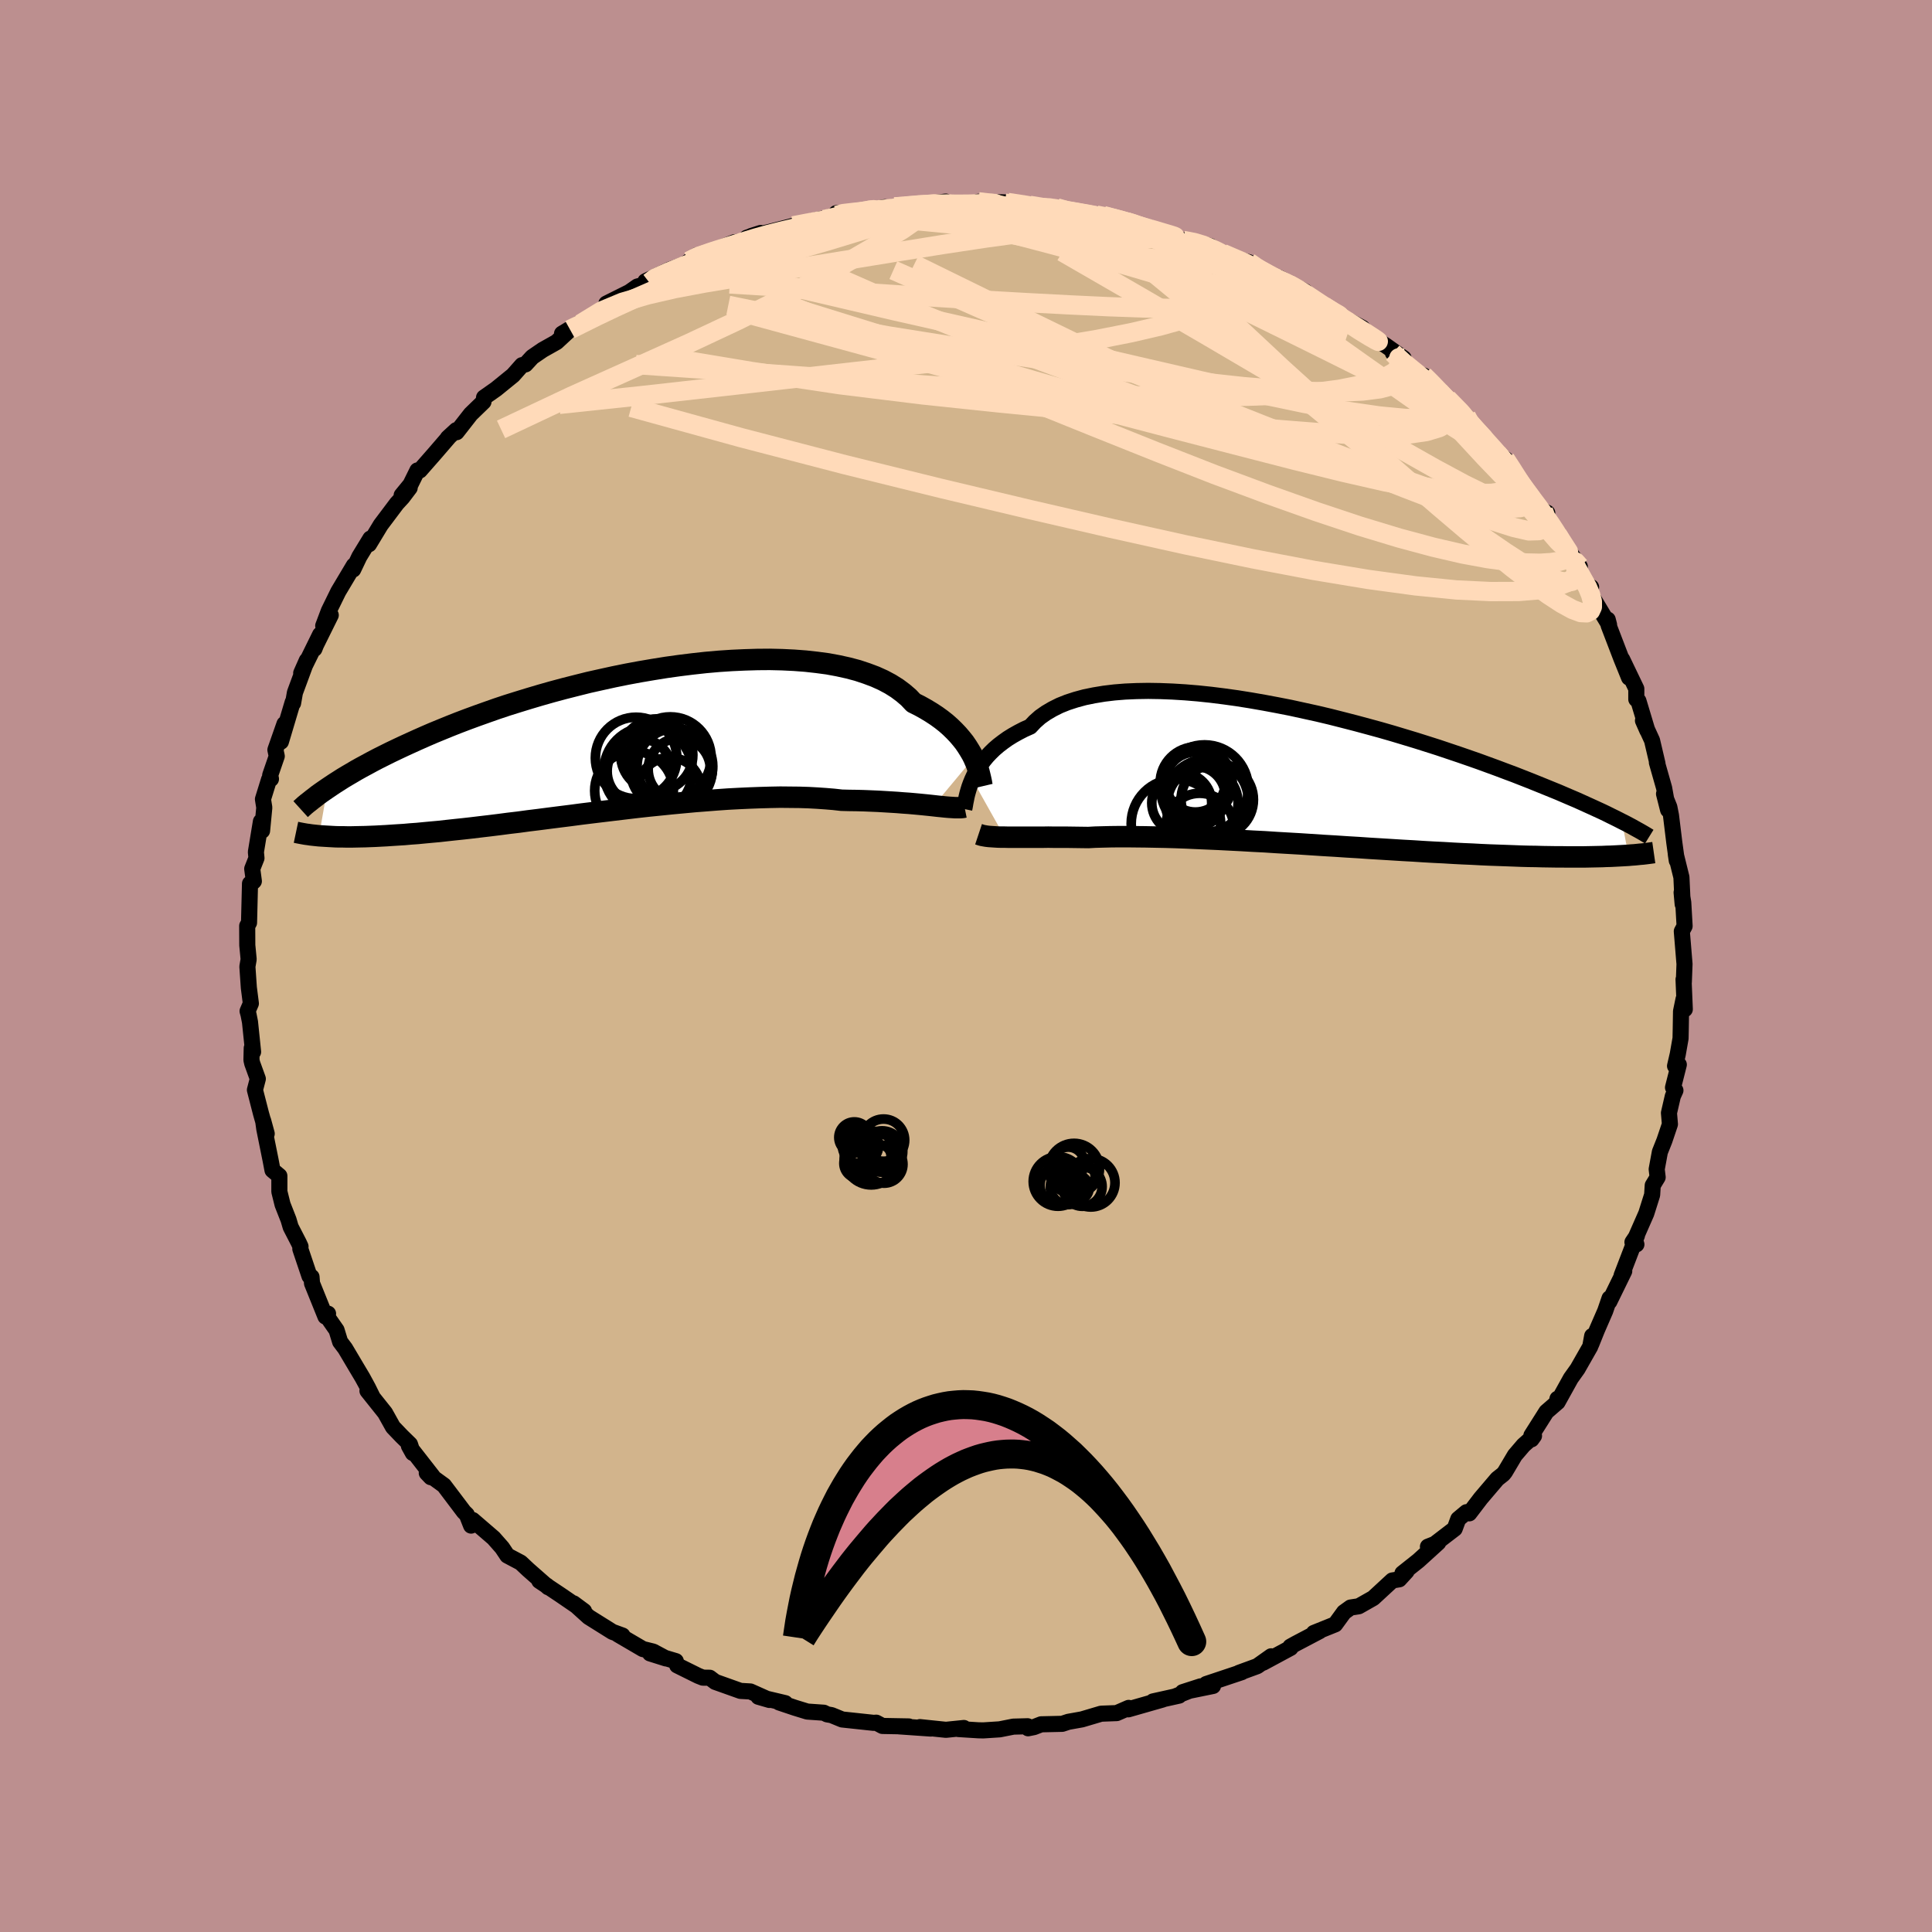<svg viewBox="-100 -100 200 200" xmlns="http://www.w3.org/2000/svg" width="500" height="500" id="face-svg">
    <defs>
      <clipPath id="leftEyeClipPath">
        <polyline points="36.9,1.66 36.7,1.27 36.47,0.88 36.22,0.48 35.94,0.07 35.62,-0.33 35.28,-0.73 34.9,-1.13 34.49,-1.53 34.05,-1.92 33.57,-2.3 33.06,-2.67 32.51,-3.03 31.93,-3.38 31.32,-3.72 30.68,-4.04 30.18,-4.57 29.61,-5.06 28.98,-5.53 28.28,-5.97 27.53,-6.37 26.71,-6.74 25.83,-7.07 24.9,-7.38 23.92,-7.64 22.88,-7.87 21.8,-8.07 20.68,-8.22 19.51,-8.35 18.31,-8.44 17.07,-8.5 15.8,-8.53 14.51,-8.52 13.2,-8.48 11.87,-8.42 10.52,-8.33 9.16,-8.21 7.8,-8.06 6.43,-7.89 5.07,-7.7 3.7,-7.48 2.35,-7.25 1,-7 -0.33,-6.73 -1.65,-6.44 -2.95,-6.15 -4.23,-5.83 -5.49,-5.51 -6.72,-5.18 -7.92,-4.84 -9.1,-4.49 -10.24,-4.14 -11.36,-3.79 -12.44,-3.43 -13.49,-3.06 -14.5,-2.7 -15.48,-2.34 -16.43,-1.98 -17.34,-1.62 -18.22,-1.26 -19.07,-0.91 -19.88,-0.56 -20.67,-0.21 -21.42,0.13 -22.14,0.46 -22.84,0.79 -23.51,1.11 -24.15,1.43 -24.77,1.74 -25.36,2.05 -25.93,2.36 -26.47,2.65 -26.99,2.94 -27.48,3.23 -27.96,3.51 -28.41,3.78 -28.83,4.05 -29.24,4.31 -29.63,4.57 -30,4.82 -30.86,9.73 -30.55,9.75 -30.23,9.77 -29.89,9.79 -29.54,9.81 -29.17,9.83 -28.78,9.84 -28.38,9.84 -27.96,9.85 -27.52,9.85 -27.06,9.84 -26.59,9.83 -26.09,9.82 -25.58,9.8 -25.05,9.78 -24.49,9.75 -23.91,9.72 -23.32,9.68 -22.7,9.64 -22.05,9.6 -21.38,9.54 -20.68,9.49 -19.96,9.42 -19.21,9.35 -18.43,9.28 -17.63,9.19 -16.8,9.1 -15.94,9.01 -15.05,8.91 -14.14,8.8 -13.2,8.69 -12.23,8.57 -11.24,8.44 -10.22,8.32 -9.19,8.18 -8.13,8.05 -7.05,7.91 -5.95,7.77 -4.83,7.63 -3.7,7.48 -2.56,7.34 -1.4,7.2 -0.23,7.06 0.94,6.92 2.12,6.78 3.3,6.65 4.49,6.53 5.67,6.41 6.85,6.3 8.03,6.19 9.19,6.1 10.34,6.01 11.48,5.93 12.61,5.87 13.71,5.82 14.79,5.78 15.85,5.75 16.88,5.73 17.89,5.74 18.87,5.75 19.81,5.78 20.72,5.83 21.59,5.89 22.43,5.96 23.23,6.05 24.02,6.07 24.8,6.08 25.55,6.1 26.28,6.13 27,6.16 27.68,6.2 28.35,6.24 28.99,6.28 29.6,6.33 30.19,6.37 30.76,6.42 31.3,6.47 31.81,6.52 32.3,6.57 32.76,6.62" />
      </clipPath>
      <clipPath id="rightEyeClipPath">
        <polyline points="-35.86,0.21 -35.68,-0.18 -35.47,-0.58 -35.23,-0.98 -34.96,-1.37 -34.66,-1.77 -34.33,-2.17 -33.97,-2.55 -33.58,-2.93 -33.15,-3.3 -32.68,-3.66 -32.19,-4.01 -31.66,-4.34 -31.09,-4.66 -30.49,-4.97 -29.86,-5.25 -29.38,-5.76 -28.84,-6.24 -28.23,-6.67 -27.55,-7.07 -26.81,-7.44 -26.01,-7.76 -25.15,-8.04 -24.23,-8.29 -23.25,-8.49 -22.22,-8.66 -21.14,-8.79 -20.02,-8.88 -18.85,-8.93 -17.65,-8.95 -16.41,-8.93 -15.13,-8.88 -13.83,-8.8 -12.51,-8.69 -11.17,-8.55 -9.81,-8.38 -8.44,-8.19 -7.06,-7.97 -5.68,-7.73 -4.29,-7.47 -2.91,-7.2 -1.54,-6.9 -0.17,-6.6 1.18,-6.28 2.52,-5.94 3.84,-5.6 5.14,-5.25 6.42,-4.9 7.67,-4.54 8.9,-4.17 10.09,-3.81 11.26,-3.44 12.39,-3.08 13.49,-2.71 14.56,-2.35 15.6,-1.99 16.6,-1.64 17.56,-1.29 18.49,-0.95 19.39,-0.61 20.25,-0.29 21.09,0.04 21.88,0.35 22.65,0.66 23.39,0.96 24.1,1.25 24.79,1.53 25.44,1.81 26.07,2.08 26.68,2.34 27.26,2.6 27.81,2.85 28.34,3.09 28.84,3.32 29.32,3.54 29.78,3.76 30.22,3.98 30.63,4.18 31.03,4.38 31.4,4.57 32.06,8.07 31.73,8.09 31.37,8.11 31,8.13 30.62,8.15 30.21,8.17 29.79,8.18 29.36,8.2 28.9,8.21 28.42,8.22 27.92,8.23 27.41,8.24 26.87,8.24 26.31,8.24 25.73,8.24 25.12,8.23 24.5,8.23 23.85,8.22 23.18,8.21 22.48,8.19 21.75,8.18 21,8.16 20.22,8.13 19.41,8.1 18.57,8.07 17.71,8.04 16.81,8 15.89,7.95 14.94,7.91 13.96,7.86 12.96,7.8 11.93,7.75 10.87,7.69 9.79,7.62 8.69,7.56 7.57,7.49 6.43,7.42 5.27,7.35 4.1,7.27 2.91,7.2 1.71,7.12 0.51,7.05 -0.71,6.97 -1.93,6.89 -3.15,6.82 -4.36,6.75 -5.58,6.67 -6.79,6.61 -7.99,6.54 -9.18,6.48 -10.35,6.42 -11.51,6.37 -12.65,6.32 -13.76,6.27 -14.85,6.23 -15.91,6.2 -16.94,6.18 -17.94,6.16 -18.9,6.15 -19.83,6.14 -20.72,6.14 -21.56,6.15 -22.37,6.17 -23.13,6.19 -23.84,6.23 -24.59,6.22 -25.32,6.21 -26.03,6.2 -26.71,6.2 -27.36,6.2 -27.99,6.19 -28.6,6.2 -29.18,6.2 -29.73,6.2 -30.26,6.2 -30.76,6.2 -31.23,6.2 -31.68,6.2 -32.11,6.2 -32.5,6.19" />
      </clipPath>
      <filter id="fuzzy">
        <feTurbulence id="turbulence" baseFrequency="0.05" numOctaves="3" type="noise" result="noise" />
        <feDisplacementMap in="SourceGraphic" in2="noise" scale="2" />
      </filter>
      <linearGradient id="rainbowGradient" x1="0%" y1="0%" x2="100%" y2="0%">
        <stop offset="0%" style="stop-color: [object Object]; stop-opacity: 1" />
        <stop offset="50%" style="stop-color: [object Object]; stop-opacity: 1" />
        <stop offset="100%" style="stop-color: [object Object]; stop-opacity: 1" />
      </linearGradient>
    </defs>
    <rect x="-100" y="-100" width="100%" height="100%" fill="rgb(188, 143, 143)" />
    <polyline id="faceContour" points="74.31,1.66 74.28,1.39 74.41,4.48 74.28,3.43 74.02,4.69 73.99,6.55 73.97,7.49 73.68,9.14 73.4,10.35 73.79,10.21 73.19,12.58 73.44,12.88 73.17,13.48 72.77,15.21 72.87,16.38 72.3,18.07 71.83,19.25 71.5,21.04 71.6,21.87 71.09,22.71 71.03,23.69 70.42,25.62 69.23,28.33 69.4,28.82 68.99,28.59 69.46,27.89 67.87,32.03 68.14,31.59 66.6,34.74 66.62,34.4 66.17,35.71 65.31,37.69 64.72,39.16 64.82,38.3 64.62,39.4 63.31,41.7 62.61,42.68 61.24,45.15 61.23,44.8 61.13,45.24 60.08,46.15 58.53,48.6 58.54,49 58.8,48.64 57.71,49.61 56.82,50.65 55.8,52.37 55.62,52.6 55,53.09 53.29,55.1 52.1,56.66 51.81,56.54 50.96,57.25 50.59,58.25 48.28,60.02 47.82,60.11 48.89,59.69 46.83,61.56 45.18,62.87 45.61,62.66 44.85,63.49 44.13,63.61 42.16,65.43 40.66,66.28 39.81,66.41 39.13,66.9 38.22,68.15 36.01,69.04 36.61,68.85 34.1,70.17 33.58,70.46 33.6,70.59 30.76,72.12 31.59,71.46 30.15,72.48 28.26,73.17 28.55,73.1 24.87,74.33 25.57,74.53 22.43,75.17 24.29,74.57 21.61,75.63 22.06,75.53 19.36,76.13 20.37,75.93 16.8,76.95 16.84,76.8 15.6,77.34 13.99,77.4 12,77.99 10.6,78.24 9.96,78.45 7.78,78.5 7.03,78.79 6.43,78.91 6.38,78.7 4.9,78.74 3.49,79.02 1.79,79.13 1.29,79.12 -0.79,78.99 -0.22,78.88 -2.08,79.07 -4.77,78.79 -3.64,78.94 -6.95,78.71 -5.92,78.72 -8.65,78.67 -9.29,78.33 -9.55,78.35 -12.82,78 -13.92,77.55 -14.38,77.47 -14.72,77.3 -16.43,77.18 -17.7,76.79 -19.34,76.24 -18.71,76.31 -21.49,75.65 -20.35,75.98 -22.32,75.1 -23.35,75.04 -25.96,74.11 -26.53,73.68 -27.24,73.67 -27.72,73.48 -29.9,72.4 -30.04,71.96 -32.71,71.16 -31.06,71.68 -32.39,70.97 -33.45,70.71 -36.03,69.2 -35.56,69.31 -36.6,68.93 -39.06,67.39 -40.62,65.98 -39.54,66.78 -42.01,65.09 -44.17,63.65 -43.37,64.16 -43.25,64.31 -45.3,62.51 -46.1,61.76 -47.48,61.03 -48.02,60.22 -48.9,59.22 -51.07,57.35 -51.23,57.93 -51.68,56.79 -51.97,56.51 -54.04,53.77 -55.82,52.48 -55.4,52.92 -55.19,52.86 -57.67,49.68 -57.26,50.42 -57.56,49.51 -58.42,48.67 -59.32,47.73 -60.14,46.26 -61.96,43.98 -61.48,44.52 -61.91,43.65 -62.47,42.62 -63.12,41.53 -64.27,39.59 -64.79,38.9 -65.16,37.69 -66.2,36.2 -66.04,35.99 -66.31,36.29 -67.7,32.85 -67.75,32.19 -67.96,32.11 -68.91,29.29 -68.89,29.04 -69.07,28.65 -69.91,27.02 -70.13,26.27 -70.75,24.69 -71.08,23.36 -71.08,21.73 -71.79,21.14 -71.99,20.09 -72.64,16.87 -72.76,16 -72.39,17.36 -72.98,15.28 -73.61,12.83 -73.31,11.68 -73.89,10.08 -73.97,9.73 -73.94,8.5 -73.8,8.89 -74.12,5.8 -74.27,5.04 -74.37,4.67 -74.03,3.88 -74.24,2.24 -74.39,0.06 -74.26,-0.69 -74.4,-2.15 -74.41,-4.15 -74.22,-4.48 -74.12,-8.53 -74.05,-8.47 -73.72,-8.78 -73.89,-10.06 -73.45,-11.17 -73.51,-11.8 -72.99,-14.96 -72.87,-14 -72.64,-16.4 -72.78,-17.27 -72.15,-19.3 -71.95,-19.36 -72.03,-19.75 -71.35,-21.72 -71.49,-22.38 -70.55,-25.06 -70.92,-23.22 -69.7,-27.31 -69.66,-27.21 -69.47,-28.3 -68.24,-31.63 -68.82,-30.32 -66.86,-34.31 -67.45,-32.83 -67.35,-33.11 -65.76,-36.32 -66.54,-35.22 -65.96,-36.76 -64.98,-38.76 -63.37,-41.46 -63.44,-41.04 -62.8,-42.38 -61.66,-44.25 -61.8,-43.66 -60.59,-45.66 -58.92,-47.88 -58.34,-48.51 -57.59,-49.5 -58.42,-48.73 -57.51,-49.84 -56.79,-51.3 -56.54,-51.3 -55.04,-53.01 -53.47,-54.83 -53.64,-54.67 -52.77,-55.47 -52.73,-55.26 -51.27,-57.13 -49.95,-58.41 -49.89,-58.85 -48.65,-59.72 -46.89,-61.15 -45.96,-62.2 -45.6,-62.28 -44.9,-63.04 -43.82,-63.78 -42.38,-64.59 -40.99,-65.88 -41.82,-65.46 -40.08,-66.51 -39.89,-66.48 -37.08,-68.39 -37.23,-68.57 -34.85,-69.76 -34.02,-70.34 -32.86,-70.65 -32.78,-70.75 -33.19,-70.88 -30.68,-72.08 -29.1,-72.64 -28.68,-72.95 -27.87,-73.57 -27.8,-73.38 -23.98,-74.92 -22.84,-75.03 -22.69,-75.39 -21.26,-75.88 -22.22,-75.57 -20.42,-75.97 -17.88,-76.62 -15.94,-76.98 -16.22,-77.06 -15.05,-77.31 -13.39,-77.7 -13.44,-77.93 -10.9,-78.1 -10.77,-78.07 -8.39,-78.55 -9.55,-78.3 -7.39,-78.58 -6.29,-78.67 -5.29,-78.74 -2.1,-79.13 -3.27,-78.8 -0.44,-78.82 -0.19,-78.82 1.75,-78.89 1.28,-79.11 2.46,-79.08 4.31,-79.04 6.59,-78.74 7.74,-78.52 8.87,-78.56 9.46,-78.3 9.4,-78.48 10.57,-78.02 11.01,-78.12 14.2,-77.69 14.53,-77.58 16.61,-77.04 16.88,-77.05 18.46,-76.45 18.31,-76.54 18.99,-76.45 22.47,-75.11 23.55,-74.98 25.29,-74.52 25.61,-74.29 25.7,-74.04 27.2,-73.43 29.29,-72.85 30.15,-72.23 32.49,-71.02 30.25,-72.04 33.69,-70.29 32.41,-71.24 35.11,-69.82 34.62,-69.89 35.45,-69.44 36.91,-68.29 39.34,-66.86 39.8,-66.71 41.03,-66.06 41.56,-65.43 43.45,-64.23 45.3,-62.92 44.19,-63.47 45.13,-62.58 46.86,-61.03 47.37,-61.13 47.89,-60.68 48.98,-59.48 49.83,-58.74 51.79,-56.91 51.83,-56.47 52.96,-55.22 53.48,-54.97 54.89,-53.06 55.83,-52.48 56.55,-51.43 57.2,-50.34 57.14,-50.45 57,-50.4 58.57,-48.18 59.78,-47.11 60.17,-46.91 59.73,-46.6 61.24,-44.65 63.54,-41.35 62.55,-42.74 63.53,-41.01 63.07,-41.48 64.12,-39.39 64.71,-39.22 64.61,-38.58 66.57,-35.32 66.43,-35.86 66.52,-35.27 67.85,-31.8 68.64,-29.85 67.93,-31.74 69.39,-28.7 69.39,-27.61 69.61,-27.44 70.53,-24.38 70.08,-25.4 71.02,-23.35 71.58,-20.96 71.52,-21.07 72.27,-18.43 72.68,-16.16 72.26,-17.82 72.81,-16.45 72.98,-15.59 73.32,-12.81 73.58,-10.91 73.48,-11.57 73.48,-11.54 74.06,-9.19 74.19,-6.4 74.08,-7.61 74.25,-6.57 74.39,-4.13 74.1,-3.59 74.38,-0.2 74.31,1.66 74.28,1.39" fill="rgb(210, 180, 140)" stroke="black" stroke-width="1.667" stroke-linejoin="round" filter="url(#fuzzy)" />
    <g transform="translate(36.51 -19.53)">
      <polyline id="rightCountour" points="-35.86,0.21 -35.68,-0.18 -35.47,-0.58 -35.23,-0.98 -34.96,-1.37 -34.66,-1.77 -34.33,-2.17 -33.97,-2.55 -33.58,-2.93 -33.15,-3.3 -32.68,-3.66 -32.19,-4.01 -31.66,-4.34 -31.09,-4.66 -30.49,-4.97 -29.86,-5.25 -29.38,-5.76 -28.84,-6.24 -28.23,-6.67 -27.55,-7.07 -26.81,-7.44 -26.01,-7.76 -25.15,-8.04 -24.23,-8.29 -23.25,-8.49 -22.22,-8.66 -21.14,-8.79 -20.02,-8.88 -18.85,-8.93 -17.65,-8.95 -16.41,-8.93 -15.13,-8.88 -13.83,-8.8 -12.51,-8.69 -11.17,-8.55 -9.81,-8.38 -8.44,-8.19 -7.06,-7.97 -5.68,-7.73 -4.29,-7.47 -2.91,-7.2 -1.54,-6.9 -0.17,-6.6 1.18,-6.28 2.52,-5.94 3.84,-5.6 5.14,-5.25 6.42,-4.9 7.67,-4.54 8.9,-4.17 10.09,-3.81 11.26,-3.44 12.39,-3.08 13.49,-2.71 14.56,-2.35 15.6,-1.99 16.6,-1.64 17.56,-1.29 18.49,-0.95 19.39,-0.61 20.25,-0.29 21.09,0.04 21.88,0.35 22.65,0.66 23.39,0.96 24.1,1.25 24.79,1.53 25.44,1.81 26.07,2.08 26.68,2.34 27.26,2.6 27.81,2.85 28.34,3.09 28.84,3.32 29.32,3.54 29.78,3.76 30.22,3.98 30.63,4.18 31.03,4.38 31.4,4.57 32.06,8.07 31.73,8.09 31.37,8.11 31,8.13 30.62,8.15 30.21,8.17 29.79,8.18 29.36,8.2 28.9,8.21 28.42,8.22 27.92,8.23 27.41,8.24 26.87,8.24 26.31,8.24 25.73,8.24 25.12,8.23 24.5,8.23 23.85,8.22 23.18,8.21 22.48,8.19 21.75,8.18 21,8.16 20.22,8.13 19.41,8.1 18.57,8.07 17.71,8.04 16.81,8 15.89,7.95 14.94,7.91 13.96,7.86 12.96,7.8 11.93,7.75 10.87,7.69 9.79,7.62 8.69,7.56 7.57,7.49 6.43,7.42 5.27,7.35 4.1,7.27 2.91,7.2 1.71,7.12 0.51,7.05 -0.71,6.97 -1.93,6.89 -3.15,6.82 -4.36,6.75 -5.58,6.67 -6.79,6.61 -7.99,6.54 -9.18,6.48 -10.35,6.42 -11.51,6.37 -12.65,6.32 -13.76,6.27 -14.85,6.23 -15.91,6.2 -16.94,6.18 -17.94,6.16 -18.9,6.15 -19.83,6.14 -20.72,6.14 -21.56,6.15 -22.37,6.17 -23.13,6.19 -23.84,6.23 -24.59,6.22 -25.32,6.21 -26.03,6.2 -26.71,6.2 -27.36,6.2 -27.99,6.19 -28.6,6.2 -29.18,6.2 -29.73,6.2 -30.26,6.2 -30.76,6.2 -31.23,6.2 -31.68,6.2 -32.11,6.2 -32.5,6.19" fill="white" stroke="white" stroke-width="0" stroke-linejoin="round" filter="url(#fuzzy)" />
    </g>
    <g transform="translate(-36.11 -23.21)">
      <polyline id="leftCountour" points="36.9,1.66 36.7,1.27 36.47,0.88 36.22,0.48 35.94,0.07 35.62,-0.33 35.28,-0.73 34.9,-1.13 34.49,-1.53 34.05,-1.92 33.57,-2.3 33.06,-2.67 32.51,-3.03 31.93,-3.38 31.32,-3.72 30.68,-4.04 30.18,-4.57 29.61,-5.06 28.98,-5.53 28.28,-5.97 27.53,-6.37 26.71,-6.74 25.83,-7.07 24.9,-7.38 23.92,-7.64 22.88,-7.87 21.8,-8.07 20.68,-8.22 19.51,-8.35 18.31,-8.44 17.07,-8.5 15.8,-8.53 14.51,-8.52 13.2,-8.48 11.87,-8.42 10.52,-8.33 9.16,-8.21 7.8,-8.06 6.43,-7.89 5.07,-7.7 3.7,-7.48 2.35,-7.25 1,-7 -0.33,-6.73 -1.65,-6.44 -2.95,-6.15 -4.23,-5.83 -5.49,-5.51 -6.72,-5.18 -7.92,-4.84 -9.1,-4.49 -10.24,-4.14 -11.36,-3.79 -12.44,-3.43 -13.49,-3.06 -14.5,-2.7 -15.48,-2.34 -16.43,-1.98 -17.34,-1.62 -18.22,-1.26 -19.07,-0.91 -19.88,-0.56 -20.67,-0.21 -21.42,0.13 -22.14,0.46 -22.84,0.79 -23.51,1.11 -24.15,1.43 -24.77,1.74 -25.36,2.05 -25.93,2.36 -26.47,2.65 -26.99,2.94 -27.48,3.23 -27.96,3.51 -28.41,3.78 -28.83,4.05 -29.24,4.31 -29.63,4.57 -30,4.82 -30.86,9.73 -30.55,9.75 -30.23,9.77 -29.89,9.79 -29.54,9.81 -29.17,9.83 -28.78,9.84 -28.38,9.84 -27.96,9.85 -27.52,9.85 -27.06,9.84 -26.59,9.83 -26.09,9.82 -25.58,9.8 -25.05,9.78 -24.49,9.75 -23.91,9.72 -23.32,9.68 -22.7,9.64 -22.05,9.6 -21.38,9.54 -20.68,9.49 -19.96,9.42 -19.21,9.35 -18.43,9.28 -17.63,9.19 -16.8,9.1 -15.94,9.01 -15.05,8.91 -14.14,8.8 -13.2,8.69 -12.23,8.57 -11.24,8.44 -10.22,8.32 -9.19,8.18 -8.13,8.05 -7.05,7.91 -5.95,7.77 -4.83,7.63 -3.7,7.48 -2.56,7.34 -1.4,7.2 -0.23,7.06 0.94,6.92 2.12,6.78 3.3,6.65 4.49,6.53 5.67,6.41 6.85,6.3 8.03,6.19 9.19,6.1 10.34,6.01 11.48,5.93 12.61,5.87 13.71,5.82 14.79,5.78 15.85,5.75 16.88,5.73 17.89,5.74 18.87,5.75 19.81,5.78 20.72,5.83 21.59,5.89 22.43,5.96 23.23,6.05 24.02,6.07 24.8,6.08 25.55,6.1 26.28,6.13 27,6.16 27.68,6.2 28.35,6.24 28.99,6.28 29.6,6.33 30.19,6.37 30.76,6.42 31.3,6.47 31.81,6.52 32.3,6.57 32.76,6.62" fill="white" stroke="white" stroke-width="0" stroke-linejoin="round" filter="url(#fuzzy)" />
    </g>
    <g transform="translate(36.51 -19.53)">
      <polyline id="rightUpper" points="-36.69,3.28 -36.65,3.09 -36.61,2.87 -36.57,2.62 -36.51,2.33 -36.45,2.02 -36.37,1.69 -36.27,1.34 -36.16,0.98 -36.02,0.6 -35.86,0.21 -35.68,-0.18 -35.47,-0.58 -35.23,-0.98 -34.96,-1.37 -34.66,-1.77 -34.33,-2.17 -33.97,-2.55 -33.58,-2.93 -33.15,-3.3 -32.68,-3.66 -32.19,-4.01 -31.66,-4.34 -31.09,-4.66 -30.49,-4.97 -29.86,-5.25 -29.38,-5.76 -28.84,-6.24 -28.23,-6.67 -27.55,-7.07 -26.81,-7.44 -26.01,-7.76 -25.15,-8.04 -24.23,-8.29 -23.25,-8.49 -22.22,-8.66 -21.14,-8.79 -20.02,-8.88 -18.85,-8.93 -17.65,-8.95 -16.41,-8.93 -15.13,-8.88 -13.83,-8.8 -12.51,-8.69 -11.17,-8.55 -9.81,-8.38 -8.44,-8.19 -7.06,-7.97 -5.68,-7.73 -4.29,-7.47 -2.91,-7.2 -1.54,-6.9 -0.17,-6.6 1.18,-6.28 2.52,-5.94 3.84,-5.6 5.14,-5.25 6.42,-4.9 7.67,-4.54 8.9,-4.17 10.09,-3.81 11.26,-3.44 12.39,-3.08 13.49,-2.71 14.56,-2.35 15.6,-1.99 16.6,-1.64 17.56,-1.29 18.49,-0.95 19.39,-0.61 20.25,-0.29 21.09,0.04 21.88,0.35 22.65,0.66 23.39,0.96 24.1,1.25 24.79,1.53 25.44,1.81 26.07,2.08 26.68,2.34 27.26,2.6 27.81,2.85 28.34,3.09 28.84,3.32 29.32,3.54 29.78,3.76 30.22,3.98 30.63,4.18 31.03,4.38 31.4,4.57 31.76,4.75 32.1,4.93 32.42,5.1 32.72,5.27 33.01,5.43 33.28,5.58 33.54,5.73 33.78,5.87 34.01,6.01 34.22,6.14" fill="none" stroke="black" stroke-width="1.667" stroke-linejoin="round" filter="url(#fuzzy)" />
      <polyline id="rightLower" points="-35.21,5.89 -35.03,5.95 -34.84,6.01 -34.62,6.05 -34.39,6.09 -34.13,6.12 -33.85,6.14 -33.55,6.16 -33.23,6.18 -32.88,6.19 -32.5,6.19 -32.11,6.2 -31.68,6.2 -31.23,6.2 -30.76,6.2 -30.26,6.2 -29.73,6.2 -29.18,6.2 -28.6,6.2 -27.99,6.19 -27.36,6.2 -26.71,6.2 -26.03,6.2 -25.32,6.21 -24.59,6.22 -23.84,6.23 -23.13,6.19 -22.37,6.17 -21.56,6.15 -20.72,6.14 -19.83,6.14 -18.9,6.15 -17.94,6.16 -16.94,6.18 -15.91,6.2 -14.85,6.23 -13.76,6.27 -12.65,6.32 -11.51,6.37 -10.35,6.42 -9.18,6.48 -7.99,6.54 -6.79,6.61 -5.58,6.67 -4.36,6.75 -3.15,6.82 -1.93,6.89 -0.71,6.97 0.51,7.05 1.71,7.12 2.91,7.2 4.1,7.27 5.27,7.35 6.43,7.42 7.57,7.49 8.69,7.56 9.79,7.62 10.87,7.69 11.93,7.75 12.96,7.8 13.96,7.86 14.94,7.91 15.89,7.95 16.81,8 17.71,8.04 18.57,8.07 19.41,8.1 20.22,8.13 21,8.16 21.75,8.18 22.48,8.19 23.18,8.21 23.85,8.22 24.5,8.23 25.12,8.23 25.73,8.24 26.31,8.24 26.87,8.24 27.41,8.24 27.92,8.23 28.42,8.22 28.9,8.21 29.36,8.2 29.79,8.18 30.21,8.17 30.62,8.15 31,8.13 31.37,8.11 31.73,8.09 32.06,8.07 32.38,8.04 32.69,8.02 32.99,7.99 33.27,7.96 33.53,7.94 33.79,7.91 34.03,7.88 34.26,7.85 34.48,7.82 34.69,7.79" fill="none" stroke="black" stroke-width="2.222" stroke-linejoin="round" filter="url(#fuzzy)" />
      <circle r="4.536" cx="-11.816" cy="1.174" stroke="black" fill="none" stroke-width="1.0" filter="url(#fuzzy)" clip-path="url(#rightEyeClipPath)" /><circle r="3.526" cx="-12.321" cy="5.174" stroke="black" fill="none" stroke-width="1.0" filter="url(#fuzzy)" clip-path="url(#rightEyeClipPath)" /><circle r="3.652" cx="-11.996" cy="2.639" stroke="black" fill="none" stroke-width="1.0" filter="url(#fuzzy)" clip-path="url(#rightEyeClipPath)" /><circle r="3.746" cx="-10.501" cy="2.314" stroke="black" fill="none" stroke-width="1.0" filter="url(#fuzzy)" clip-path="url(#rightEyeClipPath)" /><circle r="4.628" cx="-14.781" cy="4.799" stroke="black" fill="none" stroke-width="1.0" filter="url(#fuzzy)" clip-path="url(#rightEyeClipPath)" /><circle r="3.106" cx="-12.766" cy="0.489" stroke="black" fill="none" stroke-width="1.0" filter="url(#fuzzy)" clip-path="url(#rightEyeClipPath)" /><circle r="4.308" cx="-11.586" cy="2.429" stroke="black" fill="none" stroke-width="1.0" filter="url(#fuzzy)" clip-path="url(#rightEyeClipPath)" /><circle r="3.736" cx="-12.676" cy="0.579" stroke="black" fill="none" stroke-width="1.0" filter="url(#fuzzy)" clip-path="url(#rightEyeClipPath)" /><circle r="3.146" cx="-12.806" cy="1.989" stroke="black" fill="none" stroke-width="1.0" filter="url(#fuzzy)" clip-path="url(#rightEyeClipPath)" /><circle r="3.102" cx="-14.176" cy="2.654" stroke="black" fill="none" stroke-width="1.0" filter="url(#fuzzy)" clip-path="url(#rightEyeClipPath)" />
      </g>
    <g transform="translate(-36.11 -23.21)">
      <polyline id="leftUpper" points="37.78,4.61 37.74,4.44 37.71,4.23 37.66,3.99 37.6,3.72 37.53,3.43 37.45,3.11 37.34,2.77 37.22,2.41 37.07,2.05 36.9,1.66 36.7,1.27 36.47,0.88 36.22,0.48 35.94,0.07 35.62,-0.33 35.28,-0.73 34.9,-1.13 34.49,-1.53 34.05,-1.92 33.57,-2.3 33.06,-2.67 32.51,-3.03 31.93,-3.38 31.32,-3.72 30.68,-4.04 30.18,-4.57 29.61,-5.06 28.98,-5.53 28.28,-5.97 27.53,-6.37 26.71,-6.74 25.83,-7.07 24.9,-7.38 23.92,-7.64 22.88,-7.87 21.8,-8.07 20.68,-8.22 19.51,-8.35 18.31,-8.44 17.07,-8.5 15.8,-8.53 14.51,-8.52 13.2,-8.48 11.87,-8.42 10.52,-8.33 9.16,-8.21 7.8,-8.06 6.43,-7.89 5.07,-7.7 3.7,-7.48 2.35,-7.25 1,-7 -0.33,-6.73 -1.65,-6.44 -2.95,-6.15 -4.23,-5.83 -5.49,-5.51 -6.72,-5.18 -7.92,-4.84 -9.1,-4.49 -10.24,-4.14 -11.36,-3.79 -12.44,-3.43 -13.49,-3.06 -14.5,-2.7 -15.48,-2.34 -16.43,-1.98 -17.34,-1.62 -18.22,-1.26 -19.07,-0.91 -19.88,-0.56 -20.67,-0.21 -21.42,0.13 -22.14,0.46 -22.84,0.79 -23.51,1.11 -24.15,1.43 -24.77,1.74 -25.36,2.05 -25.93,2.36 -26.47,2.65 -26.99,2.94 -27.48,3.23 -27.96,3.51 -28.41,3.78 -28.83,4.05 -29.24,4.31 -29.63,4.57 -30,4.82 -30.35,5.06 -30.68,5.29 -31,5.52 -31.29,5.75 -31.58,5.97 -31.84,6.18 -32.1,6.38 -32.34,6.58 -32.56,6.78 -32.77,6.97" fill="none" stroke="black" stroke-width="2.222" stroke-linejoin="round" filter="url(#fuzzy)" />
      <polyline id="leftLower" points="35.96,6.76 35.76,6.8 35.53,6.82 35.27,6.82 34.99,6.82 34.68,6.8 34.35,6.78 33.99,6.75 33.61,6.71 33.2,6.67 32.76,6.62 32.3,6.57 31.81,6.52 31.3,6.47 30.76,6.42 30.19,6.37 29.6,6.33 28.99,6.28 28.35,6.24 27.68,6.2 27,6.16 26.28,6.13 25.55,6.1 24.8,6.08 24.02,6.07 23.23,6.05 22.43,5.96 21.59,5.89 20.72,5.83 19.81,5.78 18.87,5.75 17.89,5.74 16.88,5.73 15.85,5.75 14.79,5.78 13.71,5.82 12.61,5.87 11.48,5.93 10.34,6.01 9.19,6.1 8.03,6.19 6.85,6.3 5.67,6.41 4.49,6.53 3.3,6.65 2.12,6.78 0.94,6.92 -0.23,7.06 -1.4,7.2 -2.56,7.34 -3.7,7.48 -4.83,7.63 -5.95,7.77 -7.05,7.91 -8.13,8.05 -9.19,8.18 -10.22,8.32 -11.24,8.44 -12.23,8.57 -13.2,8.69 -14.14,8.8 -15.05,8.91 -15.94,9.01 -16.8,9.1 -17.63,9.19 -18.43,9.28 -19.21,9.35 -19.96,9.42 -20.68,9.49 -21.38,9.54 -22.05,9.6 -22.7,9.64 -23.32,9.68 -23.91,9.72 -24.49,9.75 -25.05,9.78 -25.58,9.8 -26.09,9.82 -26.59,9.83 -27.06,9.84 -27.52,9.85 -27.96,9.85 -28.38,9.84 -28.78,9.84 -29.17,9.83 -29.54,9.81 -29.89,9.79 -30.23,9.77 -30.55,9.75 -30.86,9.73 -31.15,9.7 -31.43,9.67 -31.7,9.64 -31.96,9.6 -32.2,9.57 -32.43,9.53 -32.65,9.49 -32.86,9.45 -33.06,9.41 -33.25,9.37" fill="none" stroke="black" stroke-width="2.222" stroke-linejoin="round" filter="url(#fuzzy)" />
      <circle r="3.734" cx="4.099" cy="1.363" stroke="black" fill="none" stroke-width="1.0" filter="url(#fuzzy)" clip-path="url(#leftEyeClipPath)" /><circle r="4.258" cx="5.604" cy="2.793" stroke="black" fill="none" stroke-width="1.0" filter="url(#fuzzy)" clip-path="url(#leftEyeClipPath)" /><circle r="4.216" cx="1.959" cy="1.673" stroke="black" fill="none" stroke-width="1.0" filter="url(#fuzzy)" clip-path="url(#leftEyeClipPath)" /><circle r="3.22" cx="6.429" cy="2.853" stroke="black" fill="none" stroke-width="1.0" filter="url(#fuzzy)" clip-path="url(#leftEyeClipPath)" /><circle r="3.92" cx="5.979" cy="2.538" stroke="black" fill="none" stroke-width="1.0" filter="url(#fuzzy)" clip-path="url(#leftEyeClipPath)" /><circle r="4.072" cx="1.744" cy="5.068" stroke="black" fill="none" stroke-width="1.0" filter="url(#fuzzy)" clip-path="url(#leftEyeClipPath)" /><circle r="3.238" cx="5.434" cy="4.863" stroke="black" fill="none" stroke-width="1.0" filter="url(#fuzzy)" clip-path="url(#leftEyeClipPath)" /><circle r="4.588" cx="3.199" cy="3.043" stroke="black" fill="none" stroke-width="1.0" filter="url(#fuzzy)" clip-path="url(#leftEyeClipPath)" /><circle r="4.23" cx="5.499" cy="1.648" stroke="black" fill="none" stroke-width="1.0" filter="url(#fuzzy)" clip-path="url(#leftEyeClipPath)" /><circle r="3.366" cx="2.329" cy="3.043" stroke="black" fill="none" stroke-width="1.0" filter="url(#fuzzy)" clip-path="url(#leftEyeClipPath)" />
    </g>
    <g id="hairs">
      <polyline points="-39.89,-66.48 -37.72,-67.81 -35.56,-68.71 -33.01,-69.46 -30.15,-70.12 -27.01,-70.71 -23.56,-71.28 -19.77,-71.88 -15.65,-72.54 -11.32,-73.24 -6.91,-73.96 -2.44,-74.68 2.14,-75.37 6.93,-76.02 11.79,-76.61" fill="none" stroke="rgb(255, 218, 185)" stroke-width="2" stroke-linejoin="round" filter="url(#fuzzy)" /><polyline points="6.59,-78.74 7.7,-78.56 8.73,-78.38 9.74,-78.15 10.88,-77.85 12.24,-77.5 13.81,-77.1 15.5,-76.66 17.2,-76.2 18.85,-75.74 20.39,-75.29 21.83,-74.86 23.19,-74.44 24.49,-74.04 25.72,-73.67 26.84,-73.32 27.79,-73.02 28.53,-72.78 29.03,-72.62 29.27,-72.56 29.21,-72.62 28.74,-72.84 27.82,-73.23 26.59,-73.76" fill="none" stroke="rgb(255, 218, 185)" stroke-width="2" stroke-linejoin="round" filter="url(#fuzzy)" /><polyline points="-40.99,-65.88 -40.9,-65.93 -39.81,-66.47 -38.2,-67.27 -36.29,-68.18 -34.24,-69.12 -32.15,-70.03 -30.08,-70.87 -28.05,-71.65 -26.05,-72.38 -24.03,-73.11 -22.01,-73.83 -20.02,-74.55 -18.12,-75.24 -16.38,-75.89 -14.82,-76.48 -13.46,-76.99 -12.31,-77.43 -11.37,-77.79 -10.67,-78.05" fill="none" stroke="rgb(255, 218, 185)" stroke-width="2" stroke-linejoin="round" filter="url(#fuzzy)" /><polyline points="44.19,-63.47 45.11,-62.56 45.71,-61.87 45.88,-61.37 45.67,-60.94 45.11,-60.51 44.18,-60.1 42.83,-59.75 41.04,-59.52 38.76,-59.42 35.97,-59.47 32.63,-59.65 28.68,-59.98 24.11,-60.48 18.91,-61.15 13.09,-61.98 6.66,-62.94 -0.36,-64 -7.95,-65.21 -16.03,-66.64 -24.61,-68.39" fill="none" stroke="rgb(255, 218, 185)" stroke-width="2" stroke-linejoin="round" filter="url(#fuzzy)" /><polyline points="-13.39,-77.7 -12.7,-77.89 -11.41,-78.04 -10.06,-78.18 -8.77,-78.31 -7.52,-78.44 -6.28,-78.56 -5.05,-78.67 -3.88,-78.76 -2.88,-78.82 -2.13,-78.86 -1.72,-78.87 -1.7,-78.87 -2.14,-78.86 -3.09,-78.82 -4.57,-78.73 -6.62,-78.57" fill="none" stroke="rgb(255, 218, 185)" stroke-width="2" stroke-linejoin="round" filter="url(#fuzzy)" /><polyline points="47.37,-61.13 48.09,-60.42 49.14,-59.33 50.34,-58.07 51.53,-56.79 52.65,-55.56 53.67,-54.43 54.58,-53.41 55.36,-52.54 55.98,-51.86 56.4,-51.4 56.56,-51.23 56.43,-51.41 55.94,-51.99 55.02,-53.06" fill="none" stroke="rgb(255, 218, 185)" stroke-width="2" stroke-linejoin="round" filter="url(#fuzzy)" /><polyline points="48.98,-59.48 49.85,-58.56 50.36,-57.63 50.35,-56.87 49.9,-56.25 49.01,-55.74 47.66,-55.33 45.79,-55.06 43.37,-54.95 40.37,-55 36.82,-55.19 32.74,-55.51 28.12,-55.92 22.92,-56.41 17.1,-56.97 10.6,-57.59 3.41,-58.29 -4.48,-59.12 -13.02,-60.17 -22.17,-61.54 -31.85,-63.15" fill="none" stroke="rgb(255, 218, 185)" stroke-width="2" stroke-linejoin="round" filter="url(#fuzzy)" /><polyline points="-6.29,-78.67 -4.88,-78.79 -3.38,-78.86 -2.01,-78.87 -0.75,-78.86 0.38,-78.87 1.32,-78.9 2.06,-78.94 2.62,-78.95 3,-78.93 3.11,-78.87 2.8,-78.81 1.92,-78.78 0.4,-78.8 -1.79,-78.84" fill="none" stroke="rgb(255, 218, 185)" stroke-width="2" stroke-linejoin="round" filter="url(#fuzzy)" /><polyline points="63.53,-41.01 63.31,-40.84 63.02,-40.29 62.35,-39.75 61.19,-39.29 59.49,-38.96 57.21,-38.77 54.31,-38.76 50.77,-38.93 46.54,-39.35 41.62,-40.02 36.01,-40.95 29.71,-42.15 22.72,-43.6 15.02,-45.31 6.58,-47.26 -2.63,-49.45 -12.6,-51.91 -23.28,-54.69 -34.66,-57.83" fill="none" stroke="rgb(255, 218, 185)" stroke-width="2" stroke-linejoin="round" filter="url(#fuzzy)" /><polyline points="59.78,-47.11 59.89,-46.83 59.9,-46.21 59.8,-45.51 59.3,-45.07 58.27,-45.04 56.7,-45.4 54.63,-46.06 52.07,-46.97 49.02,-48.09 45.45,-49.46 41.33,-51.08 36.64,-53 31.35,-55.25 25.43,-57.87 18.84,-60.9 11.51,-64.39 3.43,-68.32 -5.36,-72.63" fill="none" stroke="rgb(255, 218, 185)" stroke-width="2" stroke-linejoin="round" filter="url(#fuzzy)" /><polyline points="30.15,-72.23 31.27,-71.62 31.81,-71.33 32.41,-71.04 33.02,-70.75 33.55,-70.46 33.98,-70.17 34.3,-69.9 34.46,-69.68 34.39,-69.56 33.97,-69.6 33.11,-69.83 31.81,-70.27 30.07,-70.91 27.9,-71.76 25.23,-72.86 22.02,-74.22 18.26,-75.83" fill="none" stroke="rgb(255, 218, 185)" stroke-width="2" stroke-linejoin="round" filter="url(#fuzzy)" /><polyline points="57,-50.4 58.11,-48.83 58.45,-48.06 58.14,-47.68 57.37,-47.45 56.15,-47.37 54.38,-47.56 52,-48.12 48.98,-49.07 45.34,-50.37 41.09,-51.97 36.23,-53.84 30.72,-56 24.52,-58.46 17.6,-61.27 9.94,-64.44 1.59,-68.01 -7.52,-72.03" fill="none" stroke="rgb(255, 218, 185)" stroke-width="2" stroke-linejoin="round" filter="url(#fuzzy)" /><polyline points="44.19,-63.47 45.28,-62.49 46.41,-61.57 47.44,-60.73 48.45,-59.86 49.48,-58.9 50.5,-57.9 51.45,-56.94 52.26,-56.09 52.9,-55.41 53.34,-54.94 53.56,-54.7 53.51,-54.73 53.15,-55.09 52.43,-55.82 51.35,-56.9 49.99,-58.24 48.49,-59.67" fill="none" stroke="rgb(255, 218, 185)" stroke-width="2" stroke-linejoin="round" filter="url(#fuzzy)" /><polyline points="-7.39,-78.58 -6.35,-78.66 -5.29,-78.72 -4.48,-78.71 -4.05,-78.6 -4.04,-78.4 -4.51,-78.13 -5.47,-77.78 -6.93,-77.32 -8.88,-76.72 -11.36,-75.96 -14.45,-75.02 -18.23,-73.94 -22.7,-72.78 -27.86,-71.59" fill="none" stroke="rgb(255, 218, 185)" stroke-width="2" stroke-linejoin="round" filter="url(#fuzzy)" /><polyline points="22.47,-75.11 23.59,-74.9 24.53,-74.62 25.27,-74.32 25.96,-74 26.65,-73.64 27.26,-73.29 27.69,-72.99 27.87,-72.76 27.76,-72.62 27.36,-72.56 26.68,-72.57 25.72,-72.62 24.52,-72.71 23.06,-72.83 21.34,-73 19.29,-73.24 16.85,-73.59 13.95,-74.07 10.51,-74.68 6.51,-75.4 1.9,-76.25 -3.39,-77.23" fill="none" stroke="rgb(255, 218, 185)" stroke-width="2" stroke-linejoin="round" filter="url(#fuzzy)" /><polyline points="9.4,-78.48 10.51,-78.17 11.92,-77.92 13.49,-77.63 15,-77.33 16.36,-77.01 17.55,-76.71 18.61,-76.42 19.56,-76.15 20.39,-75.9 21.07,-75.7 21.51,-75.56 21.64,-75.5 21.43,-75.54 20.84,-75.68 19.85,-75.92 18.39,-76.27 16.35,-76.74 13.62,-77.35" fill="none" stroke="rgb(255, 218, 185)" stroke-width="2" stroke-linejoin="round" filter="url(#fuzzy)" /><polyline points="49.83,-58.74 51.17,-57.37 52.07,-56.35 52.91,-55.4 53.77,-54.45 54.61,-53.52 55.36,-52.66 55.98,-51.92 56.46,-51.3 56.82,-50.81 57.08,-50.42 57.24,-50.14 57.3,-49.97 57.23,-49.94 57,-50.08 56.58,-50.39 55.95,-50.94 55.08,-51.73 53.97,-52.79 52.63,-54.13 51.08,-55.72 49.36,-57.56 47.4,-59.66 44.95,-62.19" fill="none" stroke="rgb(255, 218, 185)" stroke-width="2" stroke-linejoin="round" filter="url(#fuzzy)" /><polyline points="57,-50.4 58.15,-48.84 58.61,-48.08 58.53,-47.74 58.06,-47.57 57.21,-47.58 55.9,-47.91 54.03,-48.66 51.58,-49.86 48.59,-51.47 45.1,-53.44 41.1,-55.76 36.52,-58.45 31.23,-61.56 25.09,-65.17 17.99,-69.3 9.97,-73.93" fill="none" stroke="rgb(255, 218, 185)" stroke-width="2" stroke-linejoin="round" filter="url(#fuzzy)" /><polyline points="57.2,-50.34 57.16,-50.28 57.3,-49.8 57.46,-49.18 57.43,-48.64 57.12,-48.2 56.52,-47.86 55.61,-47.64 54.34,-47.6 52.7,-47.79 50.66,-48.21 48.23,-48.84 45.44,-49.66 42.28,-50.63 38.74,-51.75 34.79,-53.03 30.42,-54.49 25.58,-56.15 20.25,-58.04 14.36,-60.18 7.87,-62.6 0.8,-65.32 -6.7,-68.37 -14.43,-71.77" fill="none" stroke="rgb(255, 218, 185)" stroke-width="2" stroke-linejoin="round" filter="url(#fuzzy)" /><polyline points="57.14,-50.45 57.23,-49.92 57.15,-49.22 56.42,-48.82 54.92,-48.73 52.67,-48.86 49.68,-49.22 45.9,-49.88 41.26,-50.95 35.69,-52.43 29.14,-54.27 21.6,-56.42 13.09,-58.84 3.65,-61.57 -6.66,-64.65 -17.97,-68.16" fill="none" stroke="rgb(255, 218, 185)" stroke-width="2" stroke-linejoin="round" filter="url(#fuzzy)" /><polyline points="30.25,-72.04 32.24,-71.09 33.2,-70.67 33.91,-70.29 34.55,-69.87 35.17,-69.4 35.75,-68.94 36.23,-68.51 36.52,-68.16 36.55,-67.9 36.29,-67.76 35.71,-67.74 34.8,-67.85 33.57,-68.1 32.02,-68.49 30.15,-69.03 27.93,-69.71 25.29,-70.53 22.18,-71.51 18.57,-72.64 14.5,-73.92 10.09,-75.36 5.36,-76.98" fill="none" stroke="rgb(255, 218, 185)" stroke-width="2" stroke-linejoin="round" filter="url(#fuzzy)" /><polyline points="51.79,-56.91 52.1,-56.33 52.62,-55.66 53.13,-55.03 53.47,-54.53 53.55,-54.23 53.29,-54.21 52.68,-54.47 51.74,-55 50.49,-55.78 48.93,-56.81 46.99,-58.15 44.59,-59.84 41.63,-61.92 38.12,-64.41 34.15,-67.3 29.84,-70.68" fill="none" stroke="rgb(255, 218, 185)" stroke-width="2" stroke-linejoin="round" filter="url(#fuzzy)" /><polyline points="-8.39,-78.55 -8.23,-78.36 -6.55,-78.11 -4.08,-77.71 -1.11,-77.14 2.21,-76.4 5.76,-75.51 9.51,-74.52 13.41,-73.44 17.45,-72.28 21.61,-71.05 25.9,-69.75 30.33,-68.39 34.9,-66.95 39.51,-65.44" fill="none" stroke="rgb(255, 218, 185)" stroke-width="2" stroke-linejoin="round" filter="url(#fuzzy)" /><polyline points="4.31,-79.04 6.21,-78.75 7.83,-78.45 9.31,-78.12 10.77,-77.75 12.31,-77.34 14.02,-76.88 15.88,-76.41 17.85,-75.91 19.8,-75.4 21.65,-74.9 23.32,-74.41 24.79,-73.96 26.07,-73.56 27.14,-73.25 27.9,-73.08 28.05,-73.14" fill="none" stroke="rgb(255, 218, 185)" stroke-width="2" stroke-linejoin="round" filter="url(#fuzzy)" /><polyline points="57.2,-50.34 57.23,-50.27 57.57,-49.75 58.07,-49.08 58.48,-48.53 58.68,-48.19 58.65,-48.06 58.37,-48.17 57.8,-48.6 56.84,-49.46 55.47,-50.82 53.7,-52.66 51.58,-54.95 49.07,-57.72 45.87,-61.14" fill="none" stroke="rgb(255, 218, 185)" stroke-width="2" stroke-linejoin="round" filter="url(#fuzzy)" /><polyline points="-3.27,-78.8 -1.21,-78.78 0.34,-78.71 1.81,-78.6 3.42,-78.42 5.26,-78.16 7.29,-77.84 9.39,-77.46 11.44,-77.07 13.37,-76.68 15.19,-76.28 16.91,-75.89 18.6,-75.49 20.26,-75.1 21.86,-74.73 23.3,-74.41 24.44,-74.18 25.15,-74.07 25.41,-74.09 25.38,-74.2" fill="none" stroke="rgb(255, 218, 185)" stroke-width="2" stroke-linejoin="round" filter="url(#fuzzy)" /><polyline points="45.3,-62.92 44.81,-62.96 44.84,-62.51 44.78,-61.98 44.38,-61.5 43.59,-61.05 42.39,-60.58 40.75,-60.12 38.64,-59.7 36.02,-59.36 32.85,-59.12 29.1,-58.98 24.72,-58.93 19.69,-58.97 13.96,-59.12 7.56,-59.39 0.5,-59.81 -7.15,-60.34 -15.4,-60.95 -24.35,-61.59 -34.18,-62.26" fill="none" stroke="rgb(255, 218, 185)" stroke-width="2" stroke-linejoin="round" filter="url(#fuzzy)" /><polyline points="30.25,-72.04 32.17,-71.12 32.93,-70.75 33.3,-70.48 33.45,-70.21 33.4,-69.95 33.11,-69.74 32.46,-69.62 31.37,-69.65 29.77,-69.84 27.63,-70.21 24.93,-70.75 21.6,-71.5 17.57,-72.49 12.82,-73.72 7.33,-75.17 0.95,-76.81" fill="none" stroke="rgb(255, 218, 185)" stroke-width="2" stroke-linejoin="round" filter="url(#fuzzy)" /><polyline points="29.29,-72.85 30.2,-72.21 30.68,-71.73 30.8,-71.36 30.69,-71 30.36,-70.62 29.8,-70.17 28.98,-69.66 27.89,-69.06 26.5,-68.39 24.78,-67.69 22.67,-66.97 20.12,-66.26 17.11,-65.56 13.62,-64.87 9.6,-64.19 5.05,-63.52 -0.03,-62.86 -5.64,-62.19 -11.79,-61.5 -18.51,-60.74 -25.83,-59.91 -33.71,-59.03 -42.11,-58.14" fill="none" stroke="rgb(255, 218, 185)" stroke-width="2" stroke-linejoin="round" filter="url(#fuzzy)" /><polyline points="61.24,-44.65 62.37,-42.89 62.42,-42.34 62.04,-42.08 61.41,-41.89 60.55,-41.76 59.43,-41.69 57.99,-41.72 56.2,-41.87 54.01,-42.17 51.41,-42.65 48.35,-43.36 44.82,-44.31 40.79,-45.53 36.26,-47.04 31.22,-48.83 25.69,-50.89 19.69,-53.24 13.17,-55.85 6.06,-58.72 -1.77,-61.82 -10.34,-65.17 -19.4,-68.87" fill="none" stroke="rgb(255, 218, 185)" stroke-width="2" stroke-linejoin="round" filter="url(#fuzzy)" /><polyline points="-28.68,-72.95 -27.78,-73.4 -26.25,-73.9 -24.39,-74.44 -22.55,-74.94 -20.82,-75.37 -19.12,-75.74 -17.35,-76.1 -15.47,-76.44 -13.55,-76.8 -11.68,-77.15 -9.97,-77.49 -8.46,-77.8 -7.14,-78.07 -5.98,-78.29 -4.98,-78.46 -4.22,-78.59 -3.75,-78.69 -3.63,-78.79 -3.9,-78.86" fill="none" stroke="rgb(255, 218, 185)" stroke-width="2" stroke-linejoin="round" filter="url(#fuzzy)" /><polyline points="63.07,-41.48 63.84,-40.09 64.33,-39.22 64.66,-38.43 64.84,-37.74 64.84,-37.18 64.65,-36.77 64.25,-36.56 63.63,-36.59 62.78,-36.91 61.67,-37.52 60.29,-38.42 58.62,-39.63 56.64,-41.14 54.36,-42.98 51.77,-45.13 48.84,-47.62 45.54,-50.48 41.78,-53.77 37.52,-57.54 32.8,-61.81 27.77,-66.51 22.59,-71.55" fill="none" stroke="rgb(255, 218, 185)" stroke-width="2" stroke-linejoin="round" filter="url(#fuzzy)" /><polyline points="55.83,-52.48 56.45,-51.53 56.92,-50.79 57.37,-50.09 57.93,-49.3 58.58,-48.42 59.26,-47.52 59.91,-46.63 60.5,-45.78 61,-45.02 61.39,-44.39 61.64,-43.93 61.74,-43.68 61.71,-43.61 61.56,-43.71 61.29,-43.97 60.89,-44.43 60.3,-45.11 59.49,-46.06 58.44,-47.31 57.16,-48.89 55.62,-50.85 53.77,-53.28 51.53,-56.21" fill="none" stroke="rgb(255, 218, 185)" stroke-width="2" stroke-linejoin="round" filter="url(#fuzzy)" /><polyline points="-5.29,-78.74 -3.31,-78.89 -1.94,-78.82 -0.51,-78.72 0.99,-78.62 2.54,-78.52 4.14,-78.42 5.82,-78.28 7.56,-78.11 9.26,-77.92 10.8,-77.73 12.1,-77.57 13.11,-77.45 13.88,-77.37 14.46,-77.32 14.92,-77.29 15.22,-77.3 15.21,-77.36 14.72,-77.49 13.5,-77.73" fill="none" stroke="rgb(255, 218, 185)" stroke-width="2" stroke-linejoin="round" filter="url(#fuzzy)" /><polyline points="14.2,-77.69 14.95,-77.48 15.93,-77.22 16.8,-76.98 17.57,-76.74 18.32,-76.49 19.07,-76.22 19.74,-75.96 20.21,-75.73 20.36,-75.55 20.16,-75.42 19.62,-75.35 18.76,-75.31 17.59,-75.32 16.04,-75.4 14.06,-75.57 11.57,-75.85 8.55,-76.22 4.98,-76.68 0.85,-77.18 -3.91,-77.73" fill="none" stroke="rgb(255, 218, 185)" stroke-width="2" stroke-linejoin="round" filter="url(#fuzzy)" /><polyline points="-28.68,-72.95 -27.81,-73.41 -26.4,-73.9 -24.74,-74.44 -23.18,-74.93 -21.77,-75.36 -20.45,-75.73 -19.11,-76.07 -17.7,-76.4 -16.28,-76.72 -14.92,-77.04 -13.68,-77.33 -12.61,-77.59 -11.71,-77.82 -10.99,-77.99 -10.45,-78.12 -10.11,-78.2 -9.97,-78.24 -10.08,-78.22 -10.46,-78.16 -11.11,-78.03 -12.05,-77.84 -13.27,-77.58 -14.7,-77.27" fill="none" stroke="rgb(255, 218, 185)" stroke-width="2" stroke-linejoin="round" filter="url(#fuzzy)" /><polyline points="48.98,-59.48 49.79,-58.6 50.13,-57.78 49.85,-57.19 48.99,-56.83 47.56,-56.66 45.52,-56.68 42.78,-56.94 39.28,-57.45 34.99,-58.25 29.94,-59.31 24.19,-60.61 17.69,-62.11 10.33,-63.81 1.94,-65.71 -7.52,-67.85 -17.82,-70.26" fill="none" stroke="rgb(255, 218, 185)" stroke-width="2" stroke-linejoin="round" filter="url(#fuzzy)" /><polyline points="7.74,-78.52 8.62,-78.48 9.26,-78.39 9.94,-78.28 10.78,-78.14 11.77,-77.97 12.8,-77.79 13.75,-77.6 14.53,-77.42 15.09,-77.24 15.43,-77.08 15.59,-76.93 15.57,-76.78 15.36,-76.64 14.91,-76.53 14.15,-76.46 13.02,-76.44 11.49,-76.47 9.57,-76.55 7.23,-76.66 4.48,-76.82 1.31,-77.04 -2.21,-77.36 -6.03,-77.75" fill="none" stroke="rgb(255, 218, 185)" stroke-width="2" stroke-linejoin="round" filter="url(#fuzzy)" /><polyline points="63.54,-41.35 63.1,-41.84 63.07,-41.61 63.12,-41.21 63.17,-40.79 63.15,-40.38 63.01,-40.05 62.72,-39.82 62.22,-39.73 61.49,-39.83 60.5,-40.16 59.25,-40.75 57.7,-41.63 55.86,-42.82 53.69,-44.31 51.17,-46.11 48.29,-48.23 45.07,-50.68 41.53,-53.44 37.69,-56.54 33.52,-59.98 28.95,-63.81 23.85,-68.09 18.06,-72.87" fill="none" stroke="rgb(255, 218, 185)" stroke-width="2" stroke-linejoin="round" filter="url(#fuzzy)" /><polyline points="-7.39,-78.58 -6.37,-78.63 -5.43,-78.6 -4.8,-78.43 -4.58,-78.1 -4.81,-77.63 -5.47,-77.01 -6.59,-76.23 -8.17,-75.26 -10.2,-74.07 -12.69,-72.62 -15.71,-70.92 -19.34,-68.97 -23.66,-66.81 -28.67,-64.46 -34.38,-61.89 -40.81,-59 -48.13,-55.55" fill="none" stroke="rgb(255, 218, 185)" stroke-width="2" stroke-linejoin="round" filter="url(#fuzzy)" /><polyline points="30.15,-72.23 31.21,-71.63 31.56,-71.36 31.86,-71.1 32.06,-70.83 32.11,-70.52 32,-70.18 31.73,-69.8 31.27,-69.41 30.56,-69.03 29.53,-68.7 28.13,-68.43 26.33,-68.23 24.1,-68.1 21.44,-68.07 18.33,-68.12 14.76,-68.25 10.71,-68.44 6.14,-68.68 1.07,-68.97 -4.48,-69.31 -10.49,-69.71 -17.04,-70.16 -24.46,-70.61" fill="none" stroke="rgb(255, 218, 185)" stroke-width="2" stroke-linejoin="round" filter="url(#fuzzy)" /><polyline points="1.28,-79.11 2.85,-78.92 5.08,-78.41 7.62,-77.63 10.29,-76.65 13.03,-75.5 15.89,-74.18 18.94,-72.71 22.27,-71.08 25.9,-69.31 29.78,-67.43 33.77,-65.47 37.71,-63.52 41.5,-61.63 45.1,-59.82 48.55,-58.06" fill="none" stroke="rgb(255, 218, 185)" stroke-width="2" stroke-linejoin="round" filter="url(#fuzzy)" /><polyline points="57.2,-50.34 57.05,-50.31 56.87,-49.93 56.5,-49.45 55.71,-49.11 54.38,-48.93 52.51,-48.91 50.09,-49.05 47.07,-49.44 43.4,-50.12 39.05,-51.11 33.98,-52.36 28.19,-53.85 21.69,-55.53 14.51,-57.41 6.62,-59.53 -2.07,-61.9 -11.67,-64.52 -22.13,-67.37" fill="none" stroke="rgb(255, 218, 185)" stroke-width="2" stroke-linejoin="round" filter="url(#fuzzy)" /><polyline points="14.53,-77.58 15.94,-77.22 16.74,-76.98 17.25,-76.77 17.62,-76.56 17.89,-76.33 17.96,-76.11 17.64,-75.93 16.78,-75.83 15.29,-75.81 13.19,-75.85 10.54,-75.95 7.37,-76.12 3.59,-76.38 -0.96,-76.76 -6.52,-77.29" fill="none" stroke="rgb(255, 218, 185)" stroke-width="2" stroke-linejoin="round" filter="url(#fuzzy)" /><polyline points="-17.88,-76.62 -16.54,-76.88 -15.42,-77.09 -14.1,-77.29 -12.59,-77.49 -10.92,-77.68 -9.18,-77.83 -7.42,-77.96 -5.68,-78.07 -3.99,-78.16 -2.36,-78.26 -0.81,-78.35 0.66,-78.44 2.01,-78.51 3.2,-78.57 4.2,-78.61 4.91,-78.65 5.21,-78.72 4.95,-78.83 4.01,-78.97" fill="none" stroke="rgb(255, 218, 185)" stroke-width="2" stroke-linejoin="round" filter="url(#fuzzy)" /><polyline points="16.61,-77.04 17.26,-76.85 18.24,-76.47 19.53,-75.96 21.14,-75.33 22.97,-74.6 24.83,-73.83 26.62,-73.07 28.29,-72.32 29.89,-71.57 31.43,-70.82 32.92,-70.09 34.3,-69.39 35.54,-68.77 36.6,-68.24 37.45,-67.83 38.08,-67.55 38.48,-67.39 38.63,-67.36 38.51,-67.44 38.04,-67.71 37.05,-68.32" fill="none" stroke="rgb(255, 218, 185)" stroke-width="2" stroke-linejoin="round" filter="url(#fuzzy)" /><polyline points="-32.78,-70.75 -32.21,-71.19 -30.78,-71.84 -29.21,-72.47 -27.63,-73.05 -25.96,-73.61 -24.19,-74.17 -22.37,-74.73 -20.59,-75.25 -18.9,-75.72 -17.32,-76.14 -15.8,-76.52 -14.35,-76.87 -12.98,-77.2 -11.77,-77.51 -10.8,-77.77 -10.11,-77.99 -9.7,-78.15 -9.53,-78.24 -9.56,-78.29 -9.77,-78.27 -10.26,-78.19" fill="none" stroke="rgb(255, 218, 185)" stroke-width="2" stroke-linejoin="round" filter="url(#fuzzy)" /><polyline points="33.69,-70.29 33.58,-70.49 34.36,-70.06 35.36,-69.43 36.52,-68.66 37.79,-67.83 39.07,-67 40.26,-66.25 41.27,-65.61 42.04,-65.11 42.53,-64.78 42.68,-64.66 42.44,-64.78 41.79,-65.15 40.7,-65.82 39.1,-66.87 36.98,-68.3" fill="none" stroke="rgb(255, 218, 185)" stroke-width="2" stroke-linejoin="round" filter="url(#fuzzy)" />
    </g>
    
        <g id="pointNose">
          <g id="rightNose"><circle r="1.41" cx="10.606" cy="21.718" stroke="black" fill="none" stroke-width="1.0" filter="url(#fuzzy)" /><circle r="2.036" cx="12.054" cy="22.838" stroke="black" fill="none" stroke-width="1.0" filter="url(#fuzzy)" /><circle r="2.506" cx="12.918" cy="22.442" stroke="black" fill="none" stroke-width="1.0" filter="url(#fuzzy)" /><circle r="2.63" cx="11.186" cy="20.99" stroke="black" fill="none" stroke-width="1.0" filter="url(#fuzzy)" /><circle r="1.316" cx="11.434" cy="22.966" stroke="black" fill="none" stroke-width="1.0" filter="url(#fuzzy)" /><circle r="1.966" cx="9.626" cy="22.686" stroke="black" fill="none" stroke-width="1.0" filter="url(#fuzzy)" /><circle r="2.562" cx="9.522" cy="22.306" stroke="black" fill="none" stroke-width="1.0" filter="url(#fuzzy)" /><circle r="1.82" cx="10.55" cy="22.882" stroke="black" fill="none" stroke-width="1.0" filter="url(#fuzzy)" /><circle r="1.662" cx="10.586" cy="20.41" stroke="black" fill="none" stroke-width="1.0" filter="url(#fuzzy)" /><circle r="1.322" cx="12.05" cy="21.798" stroke="black" fill="none" stroke-width="1.0" filter="url(#fuzzy)" /></g>
          <g id="leftNose"><circle r="1.958" cx="-8.484" cy="20.524" stroke="black" fill="none" stroke-width="1.0" filter="url(#fuzzy)" /><circle r="2.79" cx="-9.816" cy="19.872" stroke="black" fill="none" stroke-width="1.0" filter="url(#fuzzy)" /><circle r="1.558" cx="-11.084" cy="20.428" stroke="black" fill="none" stroke-width="1.0" filter="url(#fuzzy)" /><circle r="1.126" cx="-8.888" cy="19.656" stroke="black" fill="none" stroke-width="1.0" filter="url(#fuzzy)" /><circle r="2.142" cx="-8.688" cy="19.204" stroke="black" fill="none" stroke-width="1.0" filter="url(#fuzzy)" /><circle r="1.882" cx="-10.92" cy="18.576" stroke="black" fill="none" stroke-width="1.0" filter="url(#fuzzy)" /><circle r="1.102" cx="-11.524" cy="18.076" stroke="black" fill="none" stroke-width="1.0" filter="url(#fuzzy)" /><circle r="1.552" cx="-10.96" cy="19.624" stroke="black" fill="none" stroke-width="1.0" filter="url(#fuzzy)" /><circle r="1.604" cx="-11.56" cy="17.744" stroke="black" fill="none" stroke-width="1.0" filter="url(#fuzzy)" /><circle r="2.186" cx="-8.536" cy="18.028" stroke="black" fill="none" stroke-width="1.0" filter="url(#fuzzy)" /></g>
        </g>
      
    <g id="mouth">
      <polyline points="-17.46,69.53 -17.34,68.72 -17.22,67.92 -17.08,67.14 -16.93,66.36 -16.78,65.6 -16.61,64.84 -16.43,64.1 -16.25,63.37 -16.05,62.65 -15.85,61.94 -15.64,61.24 -15.42,60.56 -15.19,59.89 -14.95,59.23 -14.7,58.58 -14.45,57.95 -14.18,57.33 -13.91,56.72 -13.63,56.13 -13.34,55.55 -13.05,54.98 -12.74,54.43 -12.43,53.89 -12.11,53.37 -11.79,52.86 -11.46,52.37 -11.12,51.89 -10.77,51.43 -10.42,50.98 -10.06,50.55 -9.7,50.13 -9.32,49.73 -8.95,49.35 -8.56,48.98 -8.17,48.63 -7.77,48.3 -7.37,47.98 -6.97,47.68 -6.55,47.4 -6.14,47.14 -5.71,46.89 -5.28,46.66 -4.85,46.45 -4.41,46.26 -3.97,46.09 -3.52,45.94 -3.07,45.8 -2.62,45.69 -2.16,45.59 -1.69,45.51 -1.22,45.46 -0.75,45.42 -0.28,45.4 0.2,45.41 0.69,45.43 1.17,45.48 1.66,45.55 2.15,45.63 2.65,45.74 3.14,45.87 3.65,46.03 4.15,46.2 4.65,46.4 5.16,46.62 5.67,46.86 6.18,47.12 6.7,47.41 7.21,47.72 7.73,48.06 8.25,48.41 8.77,48.8 9.29,49.2 9.81,49.63 10.33,50.09 10.86,50.56 11.38,51.07 11.91,51.6 12.43,52.15 12.96,52.73 13.48,53.33 14.01,53.96 14.54,54.62 15.06,55.3 15.59,56.01 16.12,56.75 16.64,57.51 17.17,58.3 17.69,59.11 18.21,59.96 18.74,60.83 19.26,61.73 19.78,62.65 20.29,63.61 20.81,64.59 21.33,65.6 21.84,66.64 22.35,67.71 22.86,68.81 23.37,69.94 23.37,69.94 22.96,69.05 22.55,68.18 22.14,67.33 21.73,66.51 21.33,65.71 20.92,64.93 20.51,64.18 20.1,63.44 19.69,62.73 19.28,62.04 18.88,61.38 18.47,60.73 18.06,60.11 17.65,59.5 17.24,58.92 16.83,58.36 16.43,57.82 16.02,57.3 15.61,56.8 15.2,56.33 14.79,55.87 14.38,55.43 13.98,55.01 13.57,54.61 13.16,54.23 12.75,53.87 12.34,53.53 11.94,53.21 11.53,52.91 11.12,52.63 10.71,52.36 10.3,52.11 9.89,51.89 9.49,51.68 9.08,51.48 8.67,51.31 8.26,51.15 7.85,51.02 7.44,50.89 7.04,50.79 6.63,50.7 6.22,50.63 5.81,50.58 5.4,50.54 4.99,50.52 4.59,50.52 4.18,50.53 3.77,50.56 3.36,50.6 2.95,50.66 2.54,50.74 2.14,50.83 1.73,50.93 1.32,51.05 0.91,51.19 0.5,51.34 0.09,51.5 -0.31,51.68 -0.72,51.87 -1.13,52.08 -1.54,52.3 -1.95,52.54 -2.36,52.79 -2.76,53.05 -3.17,53.33 -3.58,53.62 -3.99,53.92 -4.4,54.23 -4.8,54.56 -5.21,54.9 -5.62,55.25 -6.03,55.62 -6.44,56 -6.85,56.38 -7.25,56.78 -7.66,57.2 -8.07,57.62 -8.48,58.06 -8.89,58.5 -9.3,58.96 -9.7,59.43 -10.11,59.91 -10.52,60.4 -10.93,60.89 -11.34,61.4 -11.75,61.92 -12.15,62.45 -12.56,62.99 -12.97,63.54 -13.38,64.1 -13.79,64.67 -14.2,65.25 -14.6,65.83 -15.01,66.43 -15.42,67.03 -15.83,67.64 -16.24,68.26 -16.65,68.89 -17.05,69.53" fill="rgb(215,127,140)" stroke="black" stroke-width="3" stroke-linejoin="round" filter="url(#fuzzy)" />
    </g>
  </svg>